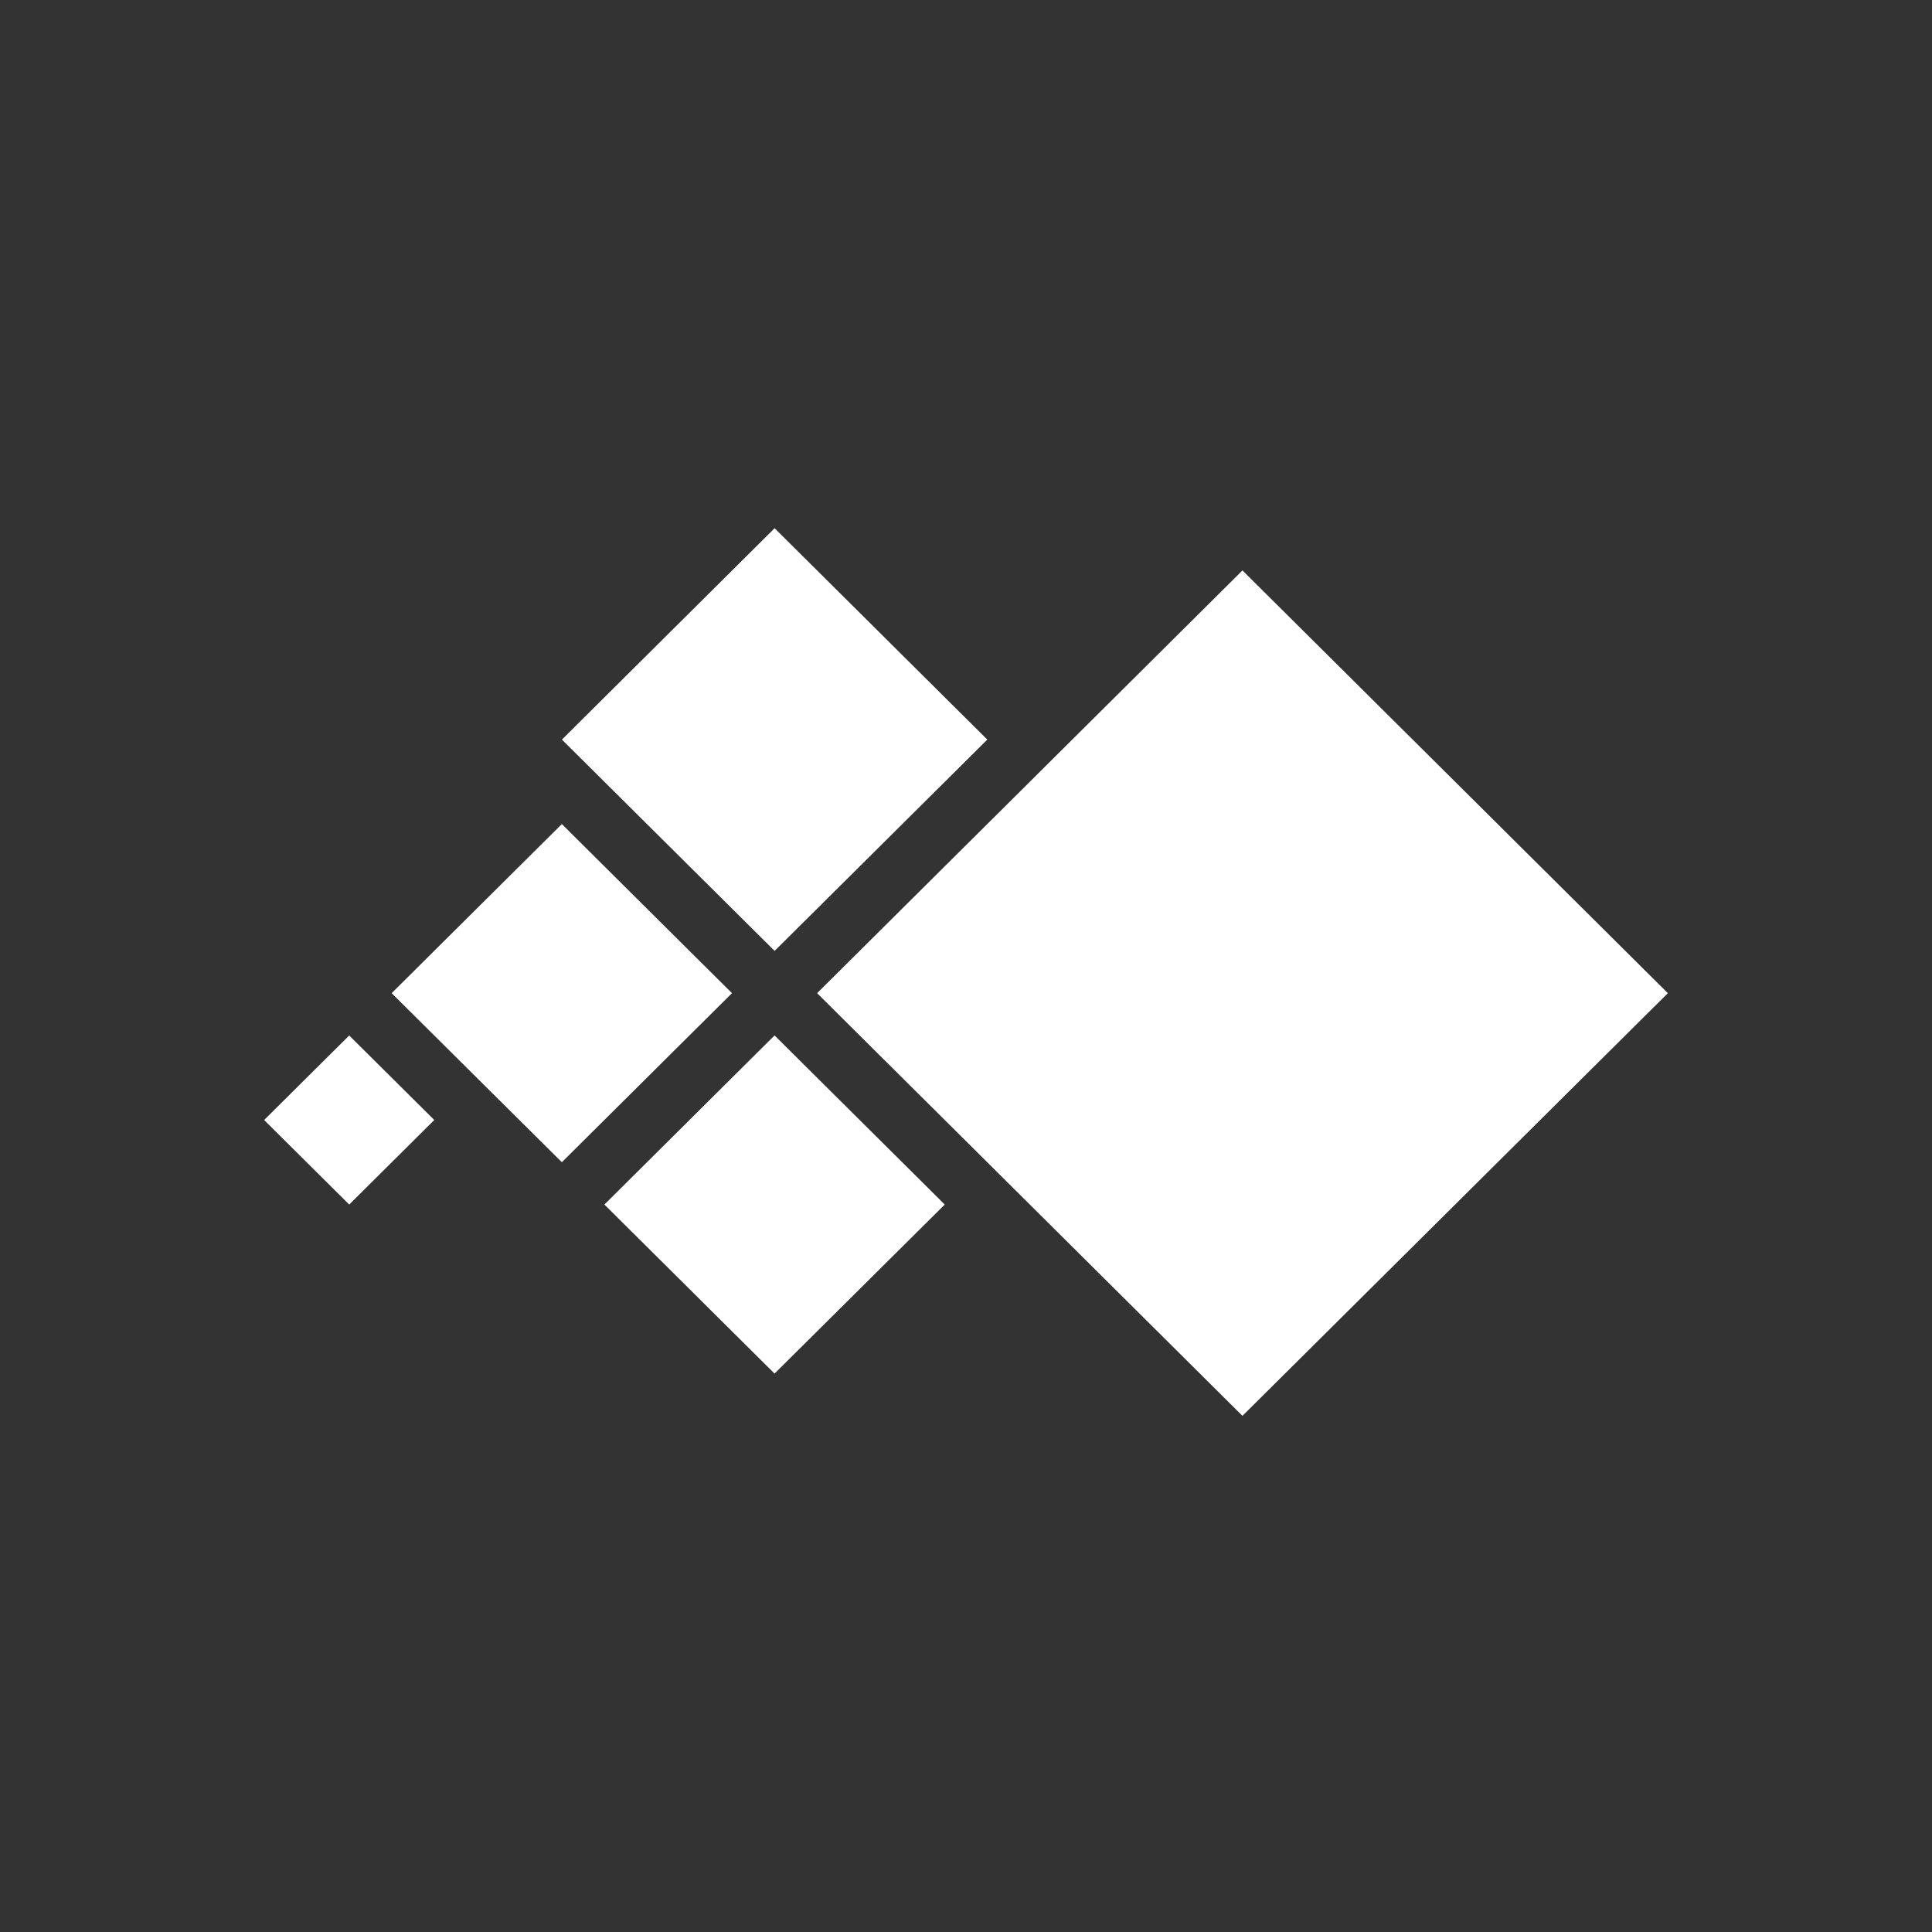 <svg xmlns="http://www.w3.org/2000/svg" width="32" height="32" viewBox="0 0 32 32" fill="none"><rect x="0" y="0" width="32" height="32" fill="#333333" stroke="none"/><g clip-path="url(#clip0)"><path d="M12.83 8.749L9.307 12.25L12.83 15.75L16.353 12.25L12.83 8.749Z" fill="white"></path><path d="M12.829 17.15L10.011 19.951L12.829 22.751L15.648 19.951L12.829 17.15Z" fill="white"></path><path d="M6.487 16.45L9.306 13.649L12.124 16.45L9.306 19.25L6.487 16.45Z" fill="white"></path><path d="M5.784 17.151L4.375 18.551L5.784 19.951L7.193 18.551L5.784 17.151Z" fill="white"></path><path d="M13.534 16.45L20.579 9.448L27.625 16.45L20.579 23.451L13.534 16.45Z" fill="white"></path></g><defs><linearGradient id="paint0_linear" x1="16" y1="0" x2="16" y2="32" gradientUnits="userSpaceOnUse"><stop stop-color="white" stop-opacity="0.1"></stop><stop offset="1" stop-color="white" stop-opacity="0.05"></stop></linearGradient><clipPath id="clip0"><rect width="32" height="32" rx="7.301" fill="white"></rect></clipPath></defs></svg>
